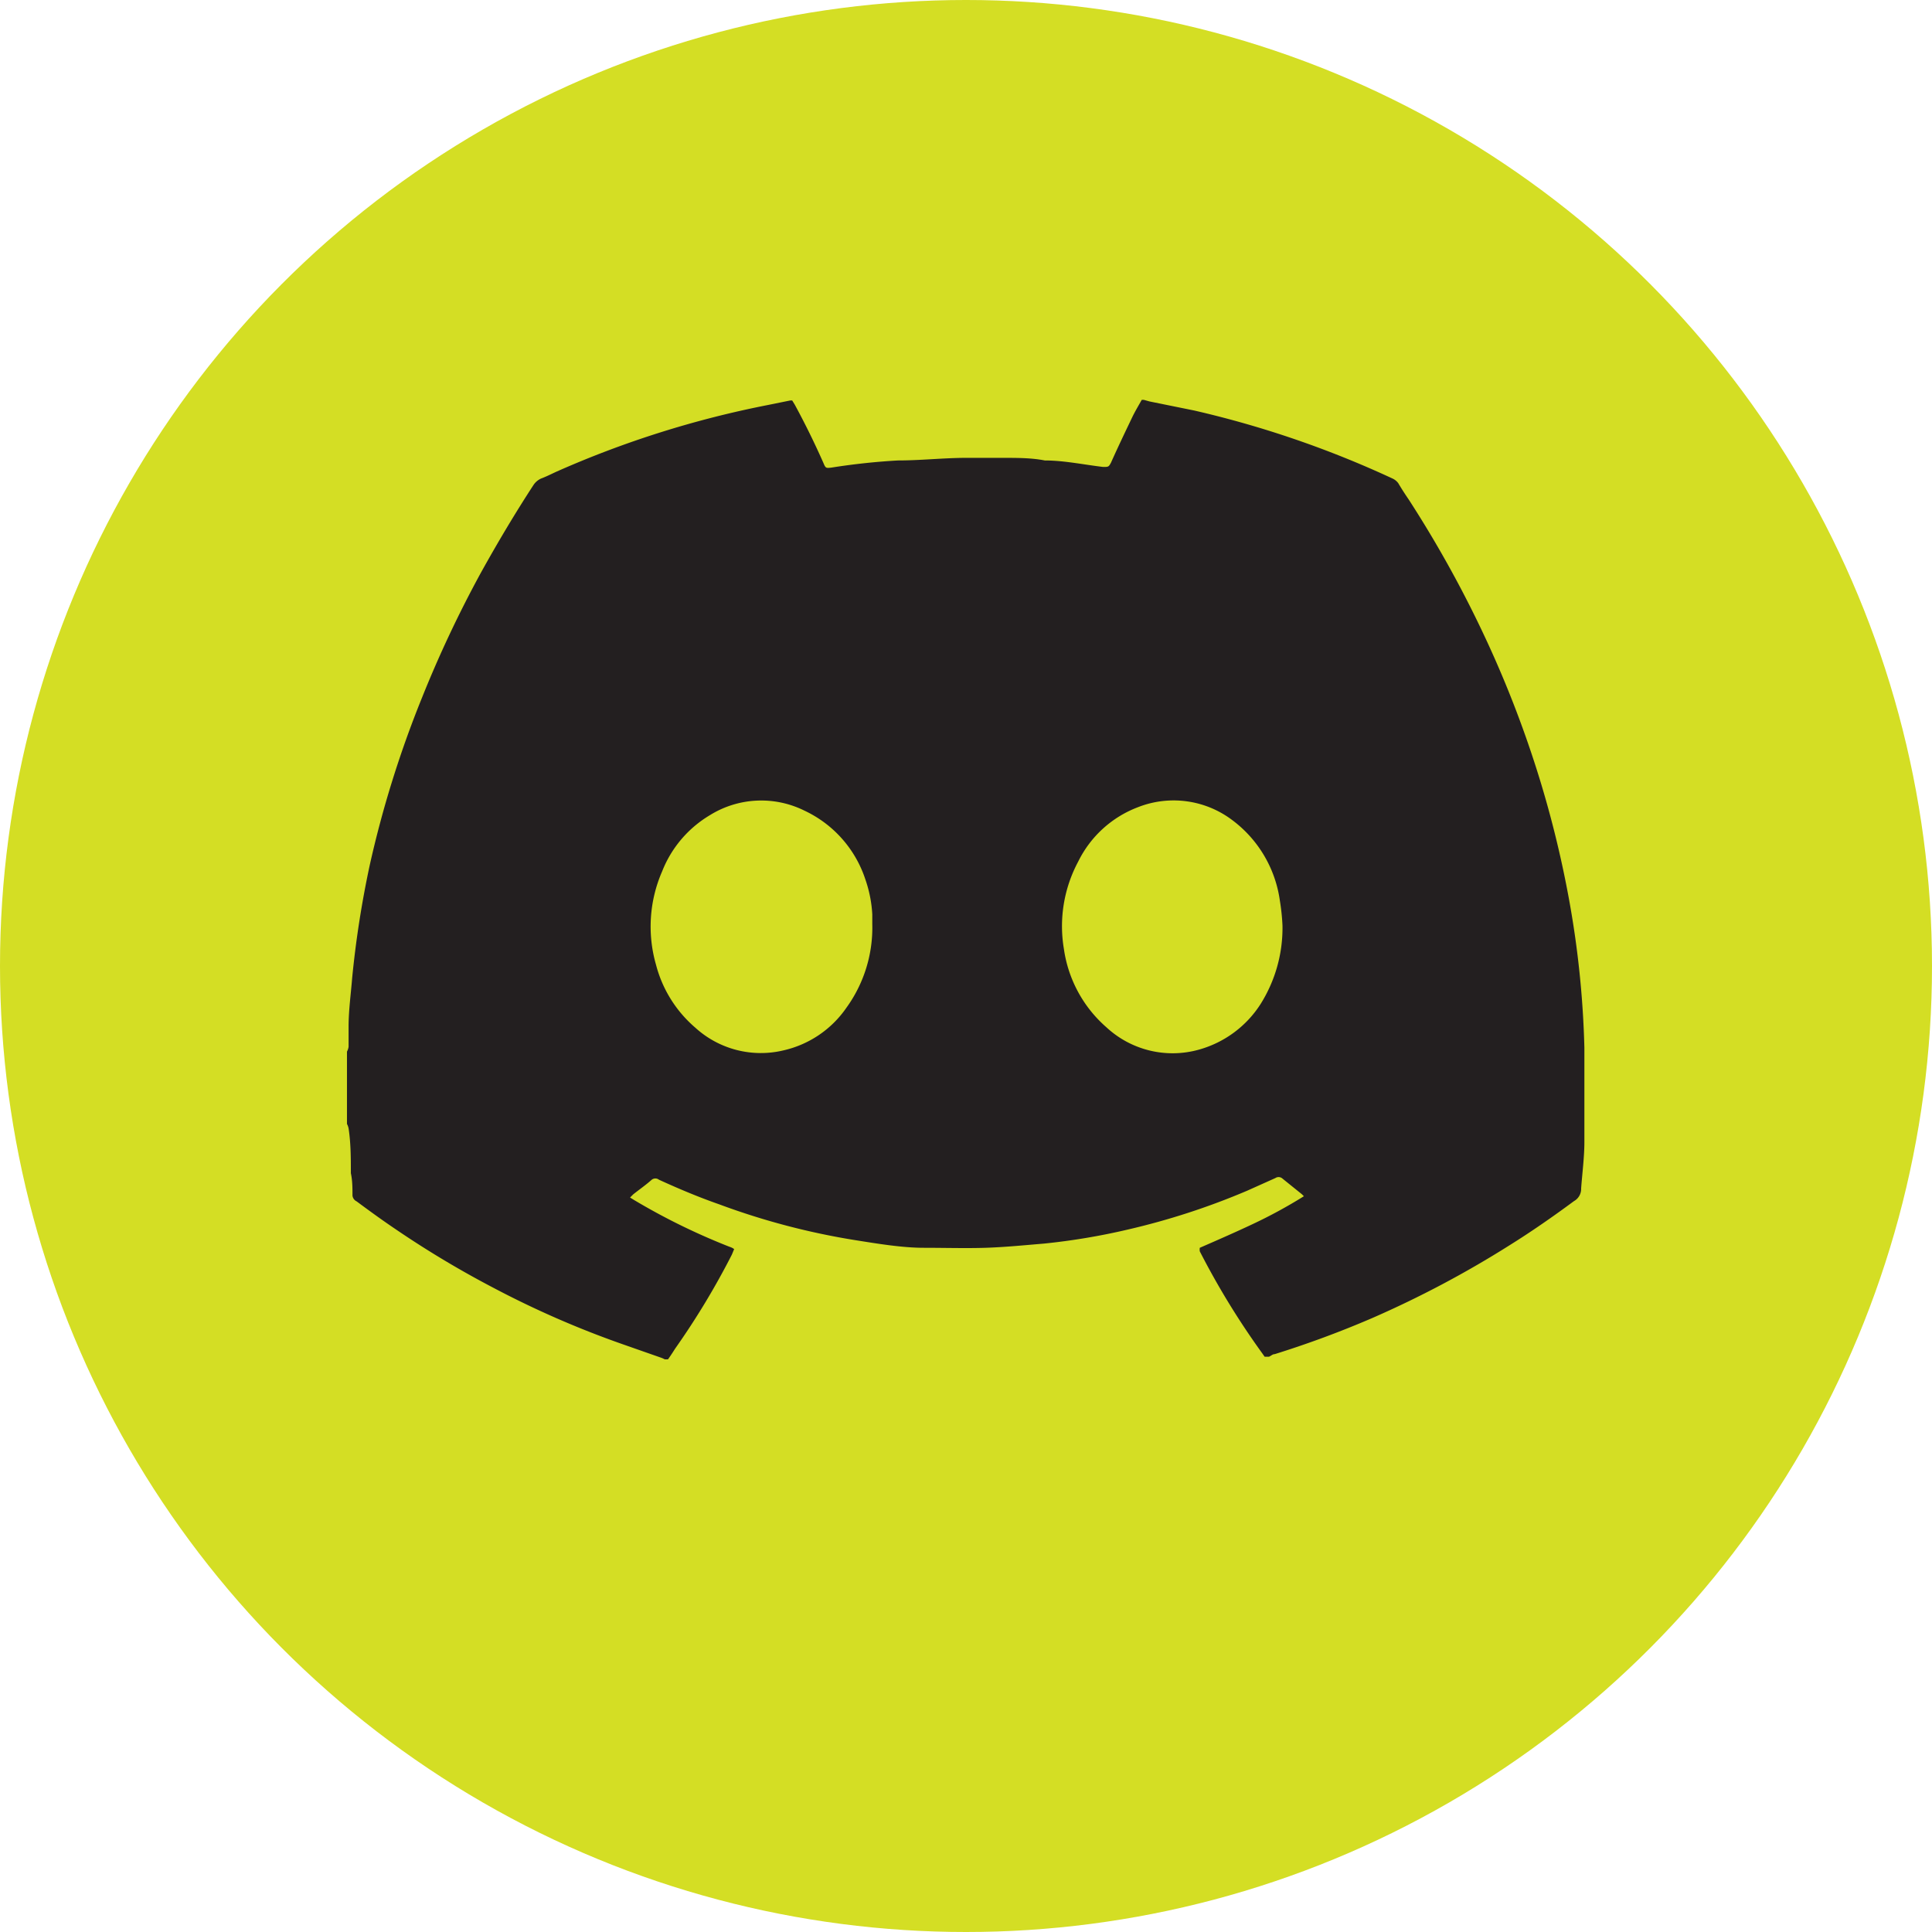 <svg xmlns="http://www.w3.org/2000/svg" viewBox="0 0 59.58 59.58"><defs><style>.cls-1{fill:#d4de24;}.cls-2{fill:#231f20;}</style></defs><g id="Layer_2" data-name="Layer 2"><g id="Layer_1-2" data-name="Layer 1"><circle class="cls-1" cx="29.79" cy="29.79" r="29.79"/><path class="cls-2" d="M24.37,12.35h.06l.08.13c.32.59.61,1.18.88,1.79.07.17.08.17.25.15a20.37,20.37,0,0,1,2.05-.22c.66,0,1.31-.07,2-.08.43,0,.86,0,1.28,0s.84,0,1.25.08c.6,0,1.2.13,1.8.2.16,0,.17,0,.24-.13.21-.47.43-.93.65-1.39.09-.19.2-.37.3-.55h.06l.18.05,1.38.28a31,31,0,0,1,6.12,2.1.46.46,0,0,1,.17.14c.1.17.21.34.32.5a35.39,35.39,0,0,1,2.42,4.39,33.65,33.65,0,0,1,1.52,3.91,32.71,32.71,0,0,1,1,4,29.66,29.66,0,0,1,.48,4.61s0,.09,0,.13v2.14c0,.06,0,.11,0,.17s0,.31,0,.47c0,.47-.07,1-.1,1.43a.43.43,0,0,1-.22.39c-.65.48-1.31.94-2,1.37a31.64,31.64,0,0,1-4.23,2.24,30.77,30.77,0,0,1-3,1.11c-.07,0-.12.06-.18.08H39l-.07-.1A24.16,24.16,0,0,1,37,38.59a.36.36,0,0,1,0-.11c.55-.24,1.1-.48,1.63-.73a15.2,15.2,0,0,0,1.58-.86l-.06-.06-.62-.5a.18.18,0,0,0-.2,0l-.87.39a22.08,22.08,0,0,1-3.69,1.2,20.27,20.27,0,0,1-2.57.43c-.6.05-1.2.11-1.8.13s-1.28,0-1.92,0-1.38-.12-2.07-.23a22,22,0,0,1-4.23-1.11c-.63-.22-1.25-.48-1.86-.76a.18.18,0,0,0-.22,0c-.18.16-.38.3-.57.45l-.1.1.13.08a20,20,0,0,0,2.94,1.44.46.46,0,0,1,.14.07l-.07.17a23.75,23.75,0,0,1-1.75,2.9c-.07.11-.14.22-.22.33H20.5a.84.84,0,0,0-.14-.06l-1.17-.41a29.19,29.19,0,0,1-4-1.75,30.23,30.23,0,0,1-3-1.8c-.4-.27-.8-.56-1.19-.85a.23.23,0,0,1-.13-.18c0-.23,0-.46-.05-.69,0-.46,0-.92-.07-1.38a.48.48,0,0,0-.05-.14V32.43a.44.44,0,0,0,.05-.15c0-.2,0-.41,0-.62,0-.5.07-1,.11-1.5a30.92,30.92,0,0,1,.54-3.47A32.76,32.76,0,0,1,13,21.55a35.94,35.94,0,0,1,1.82-3.87c.51-.92,1.05-1.83,1.63-2.72a.56.56,0,0,1,.23-.2c.16-.06.32-.14.47-.21a30.59,30.59,0,0,1,6.53-2.06ZM26.9,28.5c0-.06,0-.18,0-.3a3.91,3.91,0,0,0-.21-1.07A3.57,3.57,0,0,0,24.81,25a3,3,0,0,0-2.92.14,3.51,3.51,0,0,0-1.47,1.73,4.26,4.26,0,0,0-.19,2.88,3.82,3.82,0,0,0,1.21,1.94,3,3,0,0,0,2.73.7,3.22,3.22,0,0,0,1.93-1.31A4.21,4.21,0,0,0,26.9,28.5Zm12.65.05a6.48,6.48,0,0,0-.08-.77A3.74,3.74,0,0,0,38,25.29a3,3,0,0,0-2.9-.4,3.39,3.39,0,0,0-1.85,1.68,4.22,4.22,0,0,0-.44,2.7,3.94,3.94,0,0,0,1.31,2.41,3,3,0,0,0,2.85.69,3.31,3.31,0,0,0,1.9-1.4A4.41,4.41,0,0,0,39.55,28.55Z"/></g></g></svg>